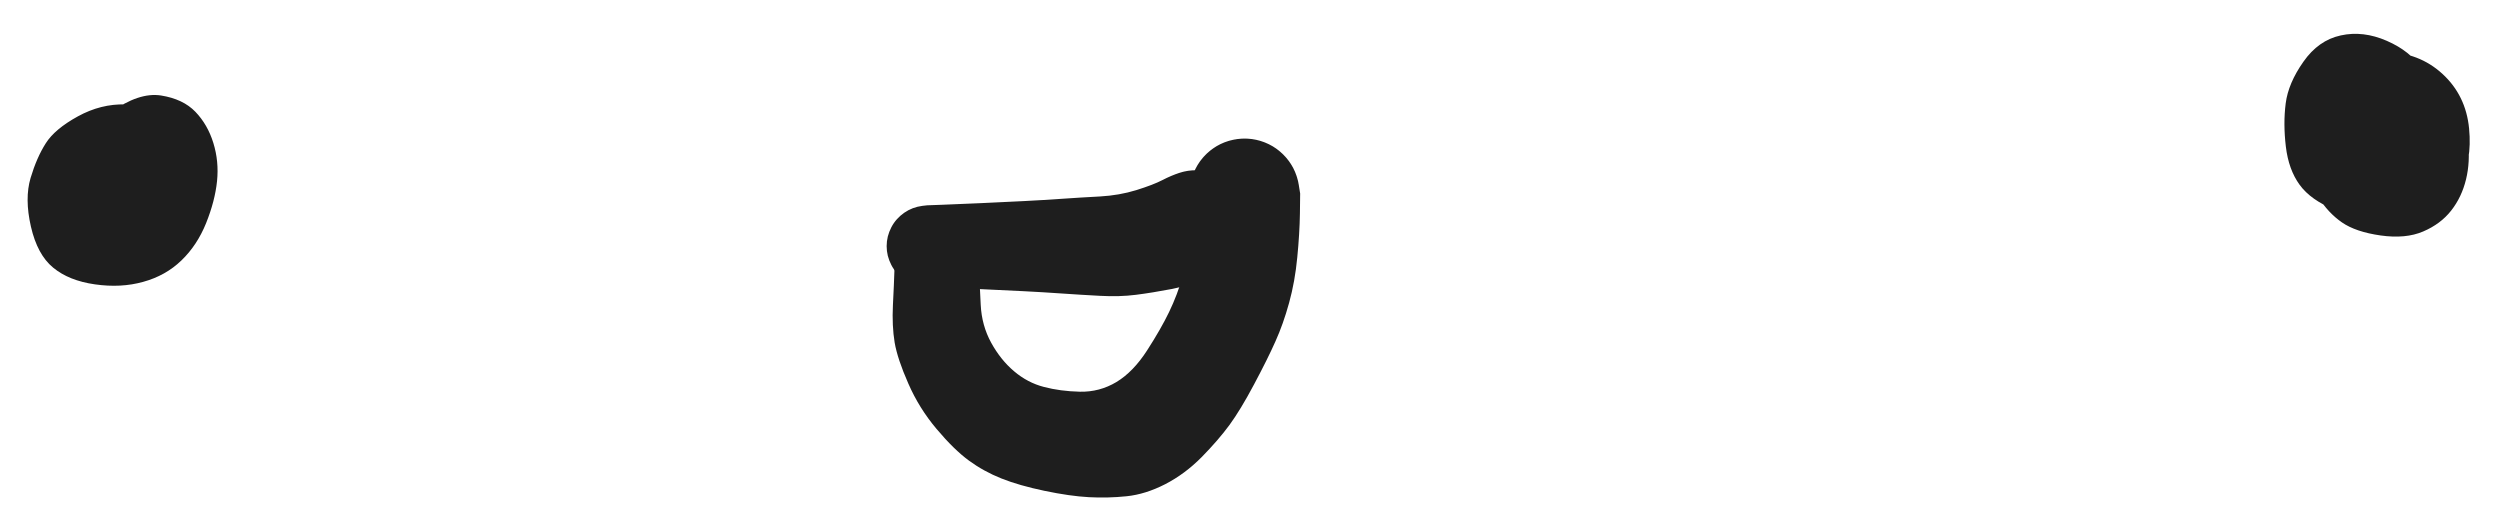 <?xml version="1.0" standalone="no"?>
<!DOCTYPE svg PUBLIC "-//W3C//DTD SVG 1.1//EN" "http://www.w3.org/Graphics/SVG/1.1/DTD/svg11.dtd">
<svg version="1.1" xmlns="http://www.w3.org/2000/svg" viewBox="0 0 319.535 66.894" width="958.606" height="200.681"><!-- svg-source:excalidraw --><defs><style class="style-fonts">
      </style></defs><g transform="translate(16.299 21.635) rotate(0 -0.812 2.748)" stroke="none"><path fill="#1e1e1e" d="M 4.96,0.25 Q 4.96,0.25 4.99,1.53 5.02,2.80 3.65,1.06 2.27,-0.67 0.50,0.58 -1.26,1.85 1.21,2.81 3.70,3.78 2.91,1.72 2.12,-0.33 -0.14,0.48 -2.40,1.31 -1.47,3.42 -0.55,5.54 -1.04,3.26 -1.54,0.97 0.05,2.87 1.65,4.76 3.71,4.71 5.78,4.66 4.88,5.46 3.99,6.27 2.88,6.74 1.77,7.21 0.58,7.31 -0.61,7.40 -1.78,7.11 -2.95,6.82 -3.96,6.17 -4.97,5.52 -5.72,4.58 -6.47,3.64 -6.89,2.51 -7.30,1.38 -7.33,0.18 -7.36,-1.01 -7.00,-2.16 -6.65,-3.31 -5.94,-4.29 -5.24,-5.26 -4.26,-5.96 -3.28,-6.66 -2.13,-7.01 -0.98,-7.36 0.21,-7.33 1.41,-7.29 2.54,-6.87 3.67,-6.46 4.60,-5.70 5.54,-4.95 6.18,-3.93 6.83,-2.92 7.12,-1.75 7.40,-0.58 7.30,0.61 7.20,1.80 6.73,2.91 6.25,4.01 5.44,4.91 4.64,5.80 3.59,6.39 2.54,6.98 1.36,7.20 0.18,7.43 -1.00,7.26 -2.19,7.10 -3.27,6.56 -4.35,6.02 -5.19,5.17 -6.04,4.32 -6.57,3.24 -7.11,2.16 -7.27,0.97 -7.42,-0.21 -7.20,-1.39 -6.97,-2.57 -6.37,-3.62 -5.78,-4.67 -5.78,-4.66 -5.78,-4.66 -2.16,-7.27 1.45,-9.87 4.28,-9.43 7.10,-8.98 8.67,-7.35 10.24,-5.72 10.97,-3.36 11.70,-0.99 11.44,1.52 11.18,4.05 10.04,6.89 8.89,9.73 6.88,11.66 4.87,13.60 2.00,14.39 -0.85,15.19 -4.17,14.71 -7.49,14.24 -9.51,12.57 -11.53,10.91 -12.35,7.32 -13.17,3.74 -12.39,1.11 -11.61,-1.50 -10.45,-3.32 -9.30,-5.14 -6.35,-6.76 -3.40,-8.38 -0.26,-8.29 2.87,-8.20 5.01,-7.23 7.14,-6.25 8.62,-4.55 10.10,-2.86 10.58,-0.11 11.06,2.63 10.38,5.23 9.70,7.84 8.34,9.49 6.99,11.15 3.43,11.88 -0.13,12.62 -2.39,11.26 -4.66,9.89 -5.76,7.43 -6.87,4.98 -6.80,2.30 -6.73,-0.37 -5.31,-2.87 -3.89,-5.38 -0.74,-6.27 2.39,-7.16 4.40,-6.41 6.40,-5.66 8.01,-4.06 9.63,-2.46 10.12,-0.10 10.61,2.25 10.03,4.38 9.45,6.50 7.54,8.15 5.64,9.80 2.96,9.96 0.28,10.13 -1.93,8.67 -4.15,7.22 -4.72,4.74 -5.29,2.27 -5.12,1.00 -4.96,-0.25 -4.86,-0.84 -4.75,-1.43 -4.51,-1.98 -4.27,-2.53 -3.91,-3.00 -3.54,-3.48 -3.07,-3.85 -2.60,-4.22 -2.06,-4.48 -1.52,-4.73 -0.93,-4.84 -0.34,-4.95 0.25,-4.92 0.85,-4.89 1.42,-4.72 1.99,-4.55 2.51,-4.24 3.02,-3.93 3.45,-3.51 3.88,-3.09 4.19,-2.58 4.51,-2.07 4.69,-1.50 4.88,-0.93 4.92,-0.34 4.96,0.25 4.96,0.25 L 4.96,0.25 Z"></path></g><g transform="translate(301.394 15.757) rotate(0 2.534 1.07)" stroke="none"><path fill="#1e1e1e" d="M 4.04,-2.91 Q 4.04,-2.91 4.71,-2.14 5.37,-1.37 3.14,-1.91 0.91,-2.45 2.25,-0.00 3.59,2.45 1.67,3.44 -0.23,4.42 -0.73,5.66 -1.23,6.89 -2.30,6.52 -3.37,6.14 -4.26,5.44 -5.16,4.74 -5.78,3.79 -6.40,2.84 -6.69,1.74 -6.97,0.65 -6.90,-0.47 -6.82,-1.61 -6.38,-2.65 -5.95,-3.70 -5.20,-4.55 -4.45,-5.41 -3.47,-5.98 -2.49,-6.55 -1.38,-6.77 -0.27,-7.00 0.85,-6.86 1.97,-6.72 2.99,-6.23 4.02,-5.74 4.83,-4.94 5.64,-4.15 6.16,-3.14 6.67,-2.13 6.84,-1.01 7.00,0.10 6.80,1.22 6.60,2.33 6.06,3.33 5.51,4.32 4.67,5.09 3.84,5.86 2.80,6.32 1.77,6.78 0.64,6.88 -0.48,6.99 -1.59,6.73 -2.69,6.47 -3.65,5.87 -4.61,5.27 -5.34,4.39 -6.06,3.52 -6.46,2.46 -6.86,1.40 -6.91,0.26 -6.95,-0.86 -6.63,-1.95 -6.31,-3.04 -5.66,-3.96 -5.01,-4.89 -4.10,-5.57 -3.18,-6.24 -2.10,-6.58 -1.02,-6.93 0.10,-6.91 1.24,-6.89 1.23,-6.89 1.23,-6.89 5.88,-5.58 10.53,-4.26 12.13,-2.20 13.74,-0.14 14.05,2.38 14.35,4.91 13.80,7.17 13.25,9.44 11.90,11.16 10.55,12.88 8.32,13.83 6.08,14.79 2.89,14.34 -0.29,13.89 -2.06,12.67 -3.82,11.45 -5.10,9.42 -6.38,7.40 -6.71,3.63 -7.03,-0.14 -6.05,-3.50 -5.07,-6.86 -3.00,-8.04 -0.94,-9.23 3.43,-9.14 7.81,-9.05 10.79,-6.31 13.78,-3.56 14.19,0.66 14.60,4.89 12.96,7.57 11.31,10.24 8.06,11.49 4.82,12.74 2.51,12.55 0.19,12.36 -2.93,11.08 -6.06,9.81 -7.47,7.86 -8.88,5.92 -9.23,2.98 -9.58,0.04 -9.25,-2.54 -8.92,-5.12 -6.99,-7.86 -5.07,-10.61 -2.21,-11.23 0.64,-11.86 3.67,-10.54 6.70,-9.22 8.19,-6.93 9.69,-4.63 9.68,-2.18 9.67,0.27 8.92,2.51 8.18,4.75 5.11,6.24 2.05,7.73 -0.46,6.20 -2.99,4.68 -3.52,3.79 -4.04,2.91 -4.33,2.38 -4.62,1.86 -4.78,1.27 -4.93,0.69 -4.95,0.09 -4.96,-0.50 -4.82,-1.08 -4.69,-1.67 -4.42,-2.21 -4.15,-2.75 -3.76,-3.20 -3.38,-3.66 -2.89,-4.01 -2.40,-4.36 -1.84,-4.59 -1.28,-4.81 -0.69,-4.90 -0.09,-4.98 0.50,-4.92 1.09,-4.86 1.66,-4.66 2.23,-4.46 2.73,-4.12 3.23,-3.79 3.64,-3.35 4.04,-2.91 4.04,-2.91 L 4.04,-2.91 Z"></path></g><g transform="translate(119.738 32.397) rotate(0 19.669 8.412)" stroke="none"><path fill="#1e1e1e" d="M 5.35,0 Q 5.35,0 5.41,1.94 5.47,3.88 5.61,6.55 5.74,9.21 6.95,11.41 8.16,13.61 9.88,15.06 11.60,16.52 13.69,17.06 15.78,17.61 18.29,17.67 20.81,17.72 22.96,16.43 25.11,15.13 26.87,12.40 28.64,9.66 29.69,7.48 30.75,5.29 31.46,2.81 32.17,0.32 32.20,-1.90 32.22,-4.14 32.22,-5.91 32.22,-7.68 32.41,-8.81 32.60,-9.95 33.14,-10.96 33.68,-11.98 34.51,-12.77 35.35,-13.56 36.39,-14.04 37.44,-14.52 38.58,-14.64 39.73,-14.77 40.85,-14.52 41.97,-14.27 42.96,-13.68 43.94,-13.08 44.69,-12.20 45.43,-11.33 45.85,-10.26 46.28,-9.19 46.34,-8.04 46.40,-6.89 46.09,-5.78 45.78,-4.67 45.14,-3.72 44.49,-2.77 43.57,-2.08 42.66,-1.38 41.57,-1.02 40.47,-0.65 39.32,-0.65 38.17,-0.65 37.08,-1.02 35.99,-1.39 35.08,-2.09 34.16,-2.78 33.52,-3.74 32.88,-4.69 32.57,-5.80 32.26,-6.91 32.33,-8.06 32.39,-9.21 32.82,-10.27 33.24,-11.34 33.99,-12.22 34.74,-13.09 35.72,-13.69 36.71,-14.28 37.83,-14.52 38.96,-14.77 40.10,-14.64 41.24,-14.52 42.29,-14.03 43.33,-13.55 44.16,-12.76 45.00,-11.96 45.54,-10.95 46.07,-9.93 46.26,-8.79 46.44,-7.66 46.44,-7.66 46.44,-7.66 46.41,-5.10 46.37,-2.55 46.07,0.51 45.78,3.58 45.03,6.30 44.28,9.02 43.28,11.24 42.29,13.47 40.55,16.73 38.82,19.99 37.40,21.93 35.98,23.86 33.85,26.03 31.71,28.19 29.19,29.49 26.67,30.78 24.27,31.03 21.86,31.28 19.44,31.15 17.03,31.02 13.77,30.34 10.52,29.66 8.26,28.76 6.00,27.86 4.10,26.47 2.20,25.08 -0.03,22.43 -2.26,19.79 -3.64,16.63 -5.03,13.48 -5.39,11.38 -5.74,9.27 -5.61,6.58 -5.47,3.88 -5.41,1.94 -5.35,0 -5.27,-0.64 -5.20,-1.28 -4.97,-1.88 -4.74,-2.48 -4.37,-3.02 -4.00,-3.55 -3.52,-3.98 -3.04,-4.40 -2.47,-4.70 -1.89,-5.00 -1.27,-5.16 -0.64,-5.31 0.00,-5.31 0.64,-5.31 1.27,-5.16 1.89,-5.00 2.47,-4.70 3.04,-4.40 3.52,-3.98 4.01,-3.55 4.37,-3.02 4.74,-2.48 4.97,-1.88 5.20,-1.28 5.27,-0.64 5.35,0.00 5.35,0.00 L 5.35,0 Z"></path></g><g transform="translate(118.516 31.461) rotate(0 17.165 -1.466)" stroke="none"><path fill="#1e1e1e" d="M 0,-5.22 Q 0,-5.22 1.93,-5.29 3.87,-5.36 6.93,-5.50 9.99,-5.64 12.36,-5.76 14.73,-5.88 17.17,-6.05 19.61,-6.22 22.08,-6.35 24.55,-6.49 26.72,-7.16 28.89,-7.84 30.05,-8.44 31.21,-9.04 32.27,-9.38 33.33,-9.72 34.44,-9.70 35.55,-9.68 36.59,-9.31 37.64,-8.94 38.51,-8.25 39.39,-7.56 39.99,-6.63 40.60,-5.71 40.88,-4.63 41.16,-3.56 41.08,-2.45 41.00,-1.34 40.57,-0.32 40.15,0.70 39.41,1.53 38.68,2.37 37.72,2.92 36.76,3.48 35.67,3.70 34.58,3.92 33.48,3.78 32.38,3.64 31.38,3.16 30.38,2.68 29.59,1.90 28.79,1.13 28.29,0.14 27.79,-0.84 27.63,-1.94 27.46,-3.04 27.66,-4.13 27.86,-5.23 28.40,-6.20 28.93,-7.17 29.75,-7.92 30.57,-8.67 31.58,-9.12 32.60,-9.57 33.71,-9.67 34.81,-9.77 35.89,-9.52 36.97,-9.26 37.91,-8.67 38.86,-8.08 39.56,-7.22 40.26,-6.37 40.66,-5.33 41.05,-4.29 41.09,-3.18 41.13,-2.07 40.82,-1.01 40.51,0.05 39.87,0.96 39.23,1.87 38.33,2.52 37.44,3.18 37.44,3.18 37.44,3.18 35.61,4.08 33.78,4.98 31.29,5.47 28.79,5.95 26.67,6.22 24.56,6.49 22.08,6.35 19.61,6.22 17.17,6.05 14.73,5.88 12.36,5.76 9.99,5.64 6.93,5.50 3.87,5.36 1.93,5.29 0,5.22 -0.62,5.15 -1.25,5.07 -1.84,4.85 -2.43,4.63 -2.94,4.27 -3.46,3.91 -3.88,3.44 -4.30,2.97 -4.59,2.41 -4.88,1.85 -5.04,1.24 -5.19,0.63 -5.19,-0.00 -5.19,-0.63 -5.04,-1.24 -4.88,-1.85 -4.59,-2.41 -4.30,-2.97 -3.88,-3.44 -3.46,-3.91 -2.94,-4.27 -2.42,-4.63 -1.84,-4.85 -1.25,-5.07 -0.62,-5.15 0.00,-5.22 0.00,-5.22 L 0,-5.22 Z"></path></g></svg>
